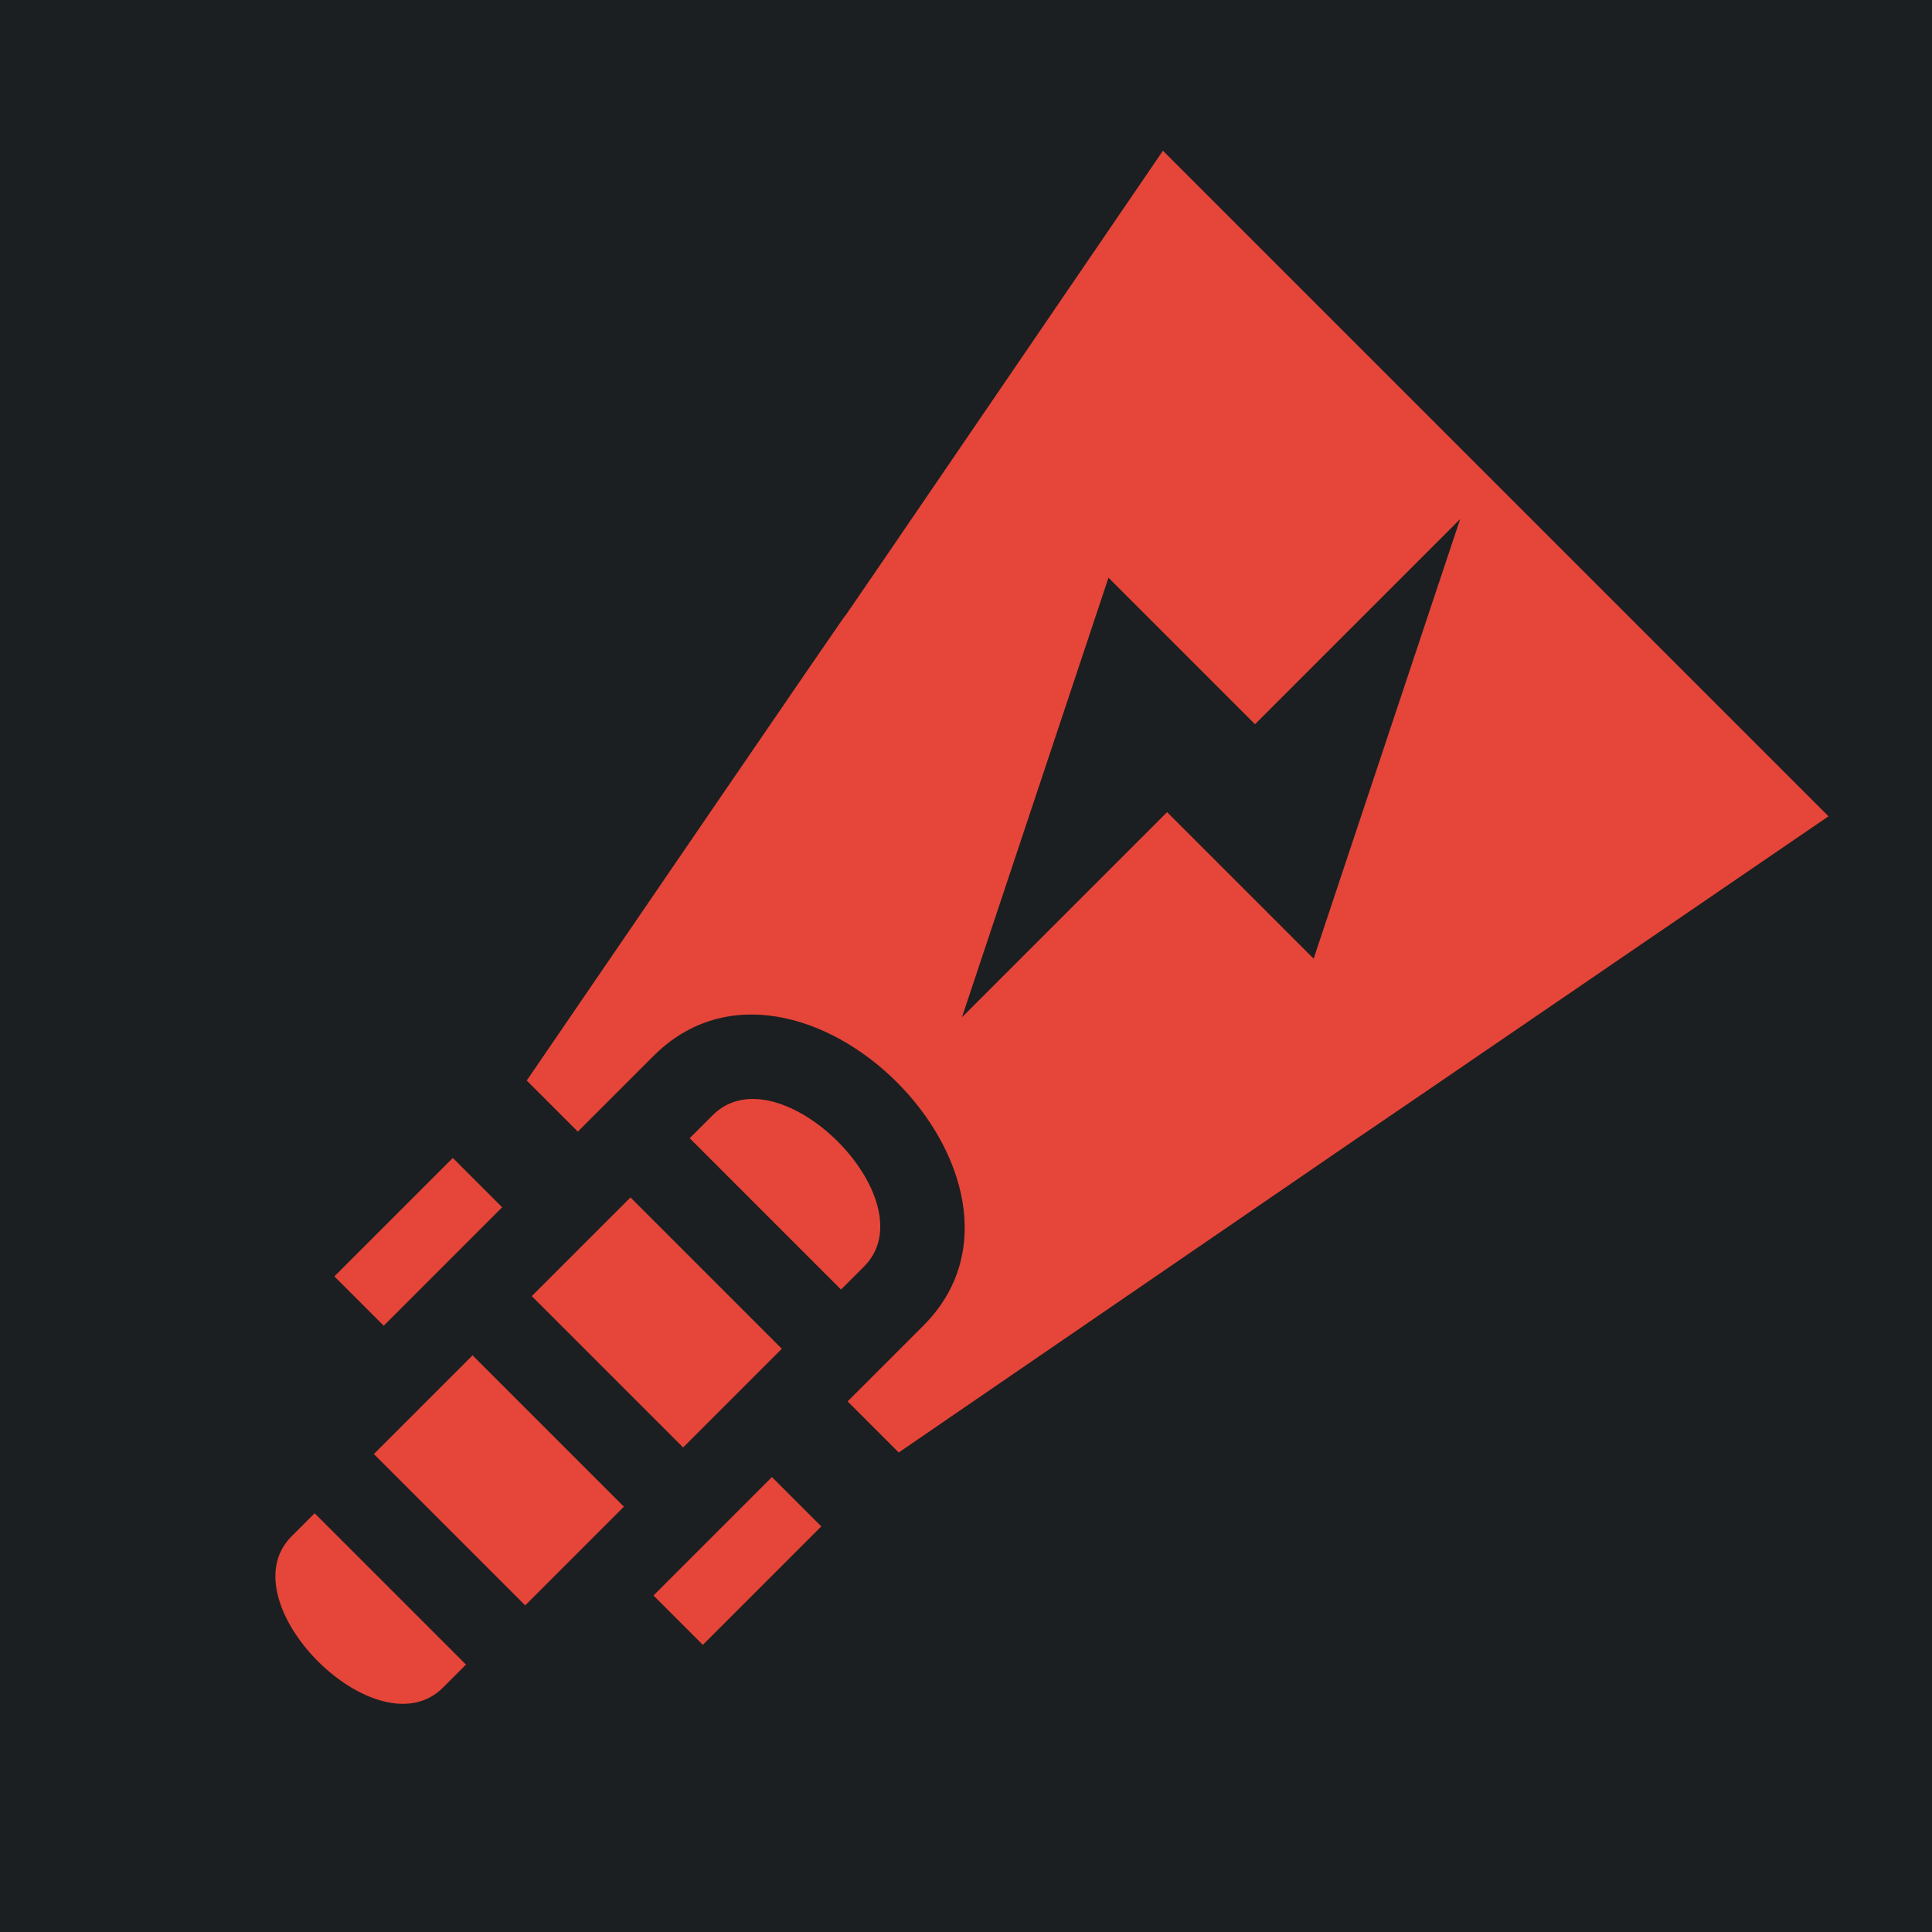 <svg viewBox="0 0 512 512" style="height:512px;width:512px" xmlns="http://www.w3.org/2000/svg"><defs><filter style="color-interpolation-filters:sRGB" id="a" x="-.178" y="-.101" width="1.356" height="1.201"><feFlood flood-opacity="1" flood-color="#3A3F5E" result="flood"/><feComposite in="flood" in2="SourceGraphic" operator="out" result="composite1"/><feGaussianBlur in="composite1" stdDeviation="15" result="blur"/><feOffset result="offset"/><feComposite in="offset" in2="SourceGraphic" operator="atop" result="composite2"/></filter></defs><path d="M0 0h512v512H0z" fill="#1b1f21"/><g style="fill:#e64539;fill-opacity:1;filter:url(#a)"><path d="M154.845 133c44.93 237.997-.094.02 44.623 238H215v-23c0-22 20.5-33 41-33s41 11 41 33v23h15.532c44.408-237.792-.344 1.484 44.623-238zM256 143.81l44.538 89.076H256v62.354l-44.538-89.076H256ZM256 333c-11.5 0-23 4.998-23 14.999v7h46v-7c0-10.001-11.5-15-23-15zm-23 40v30h46v-30zm-33 21v36h15v-36zm97 0v36h15v-36zm-64 27v30h46v-30zm0 48v7c0 20 46 20 46 0v-7z" style="fill:#e64539;fill-opacity:1" transform="rotate(45 399.294 243.516) scale(1.233)"/></g></svg>